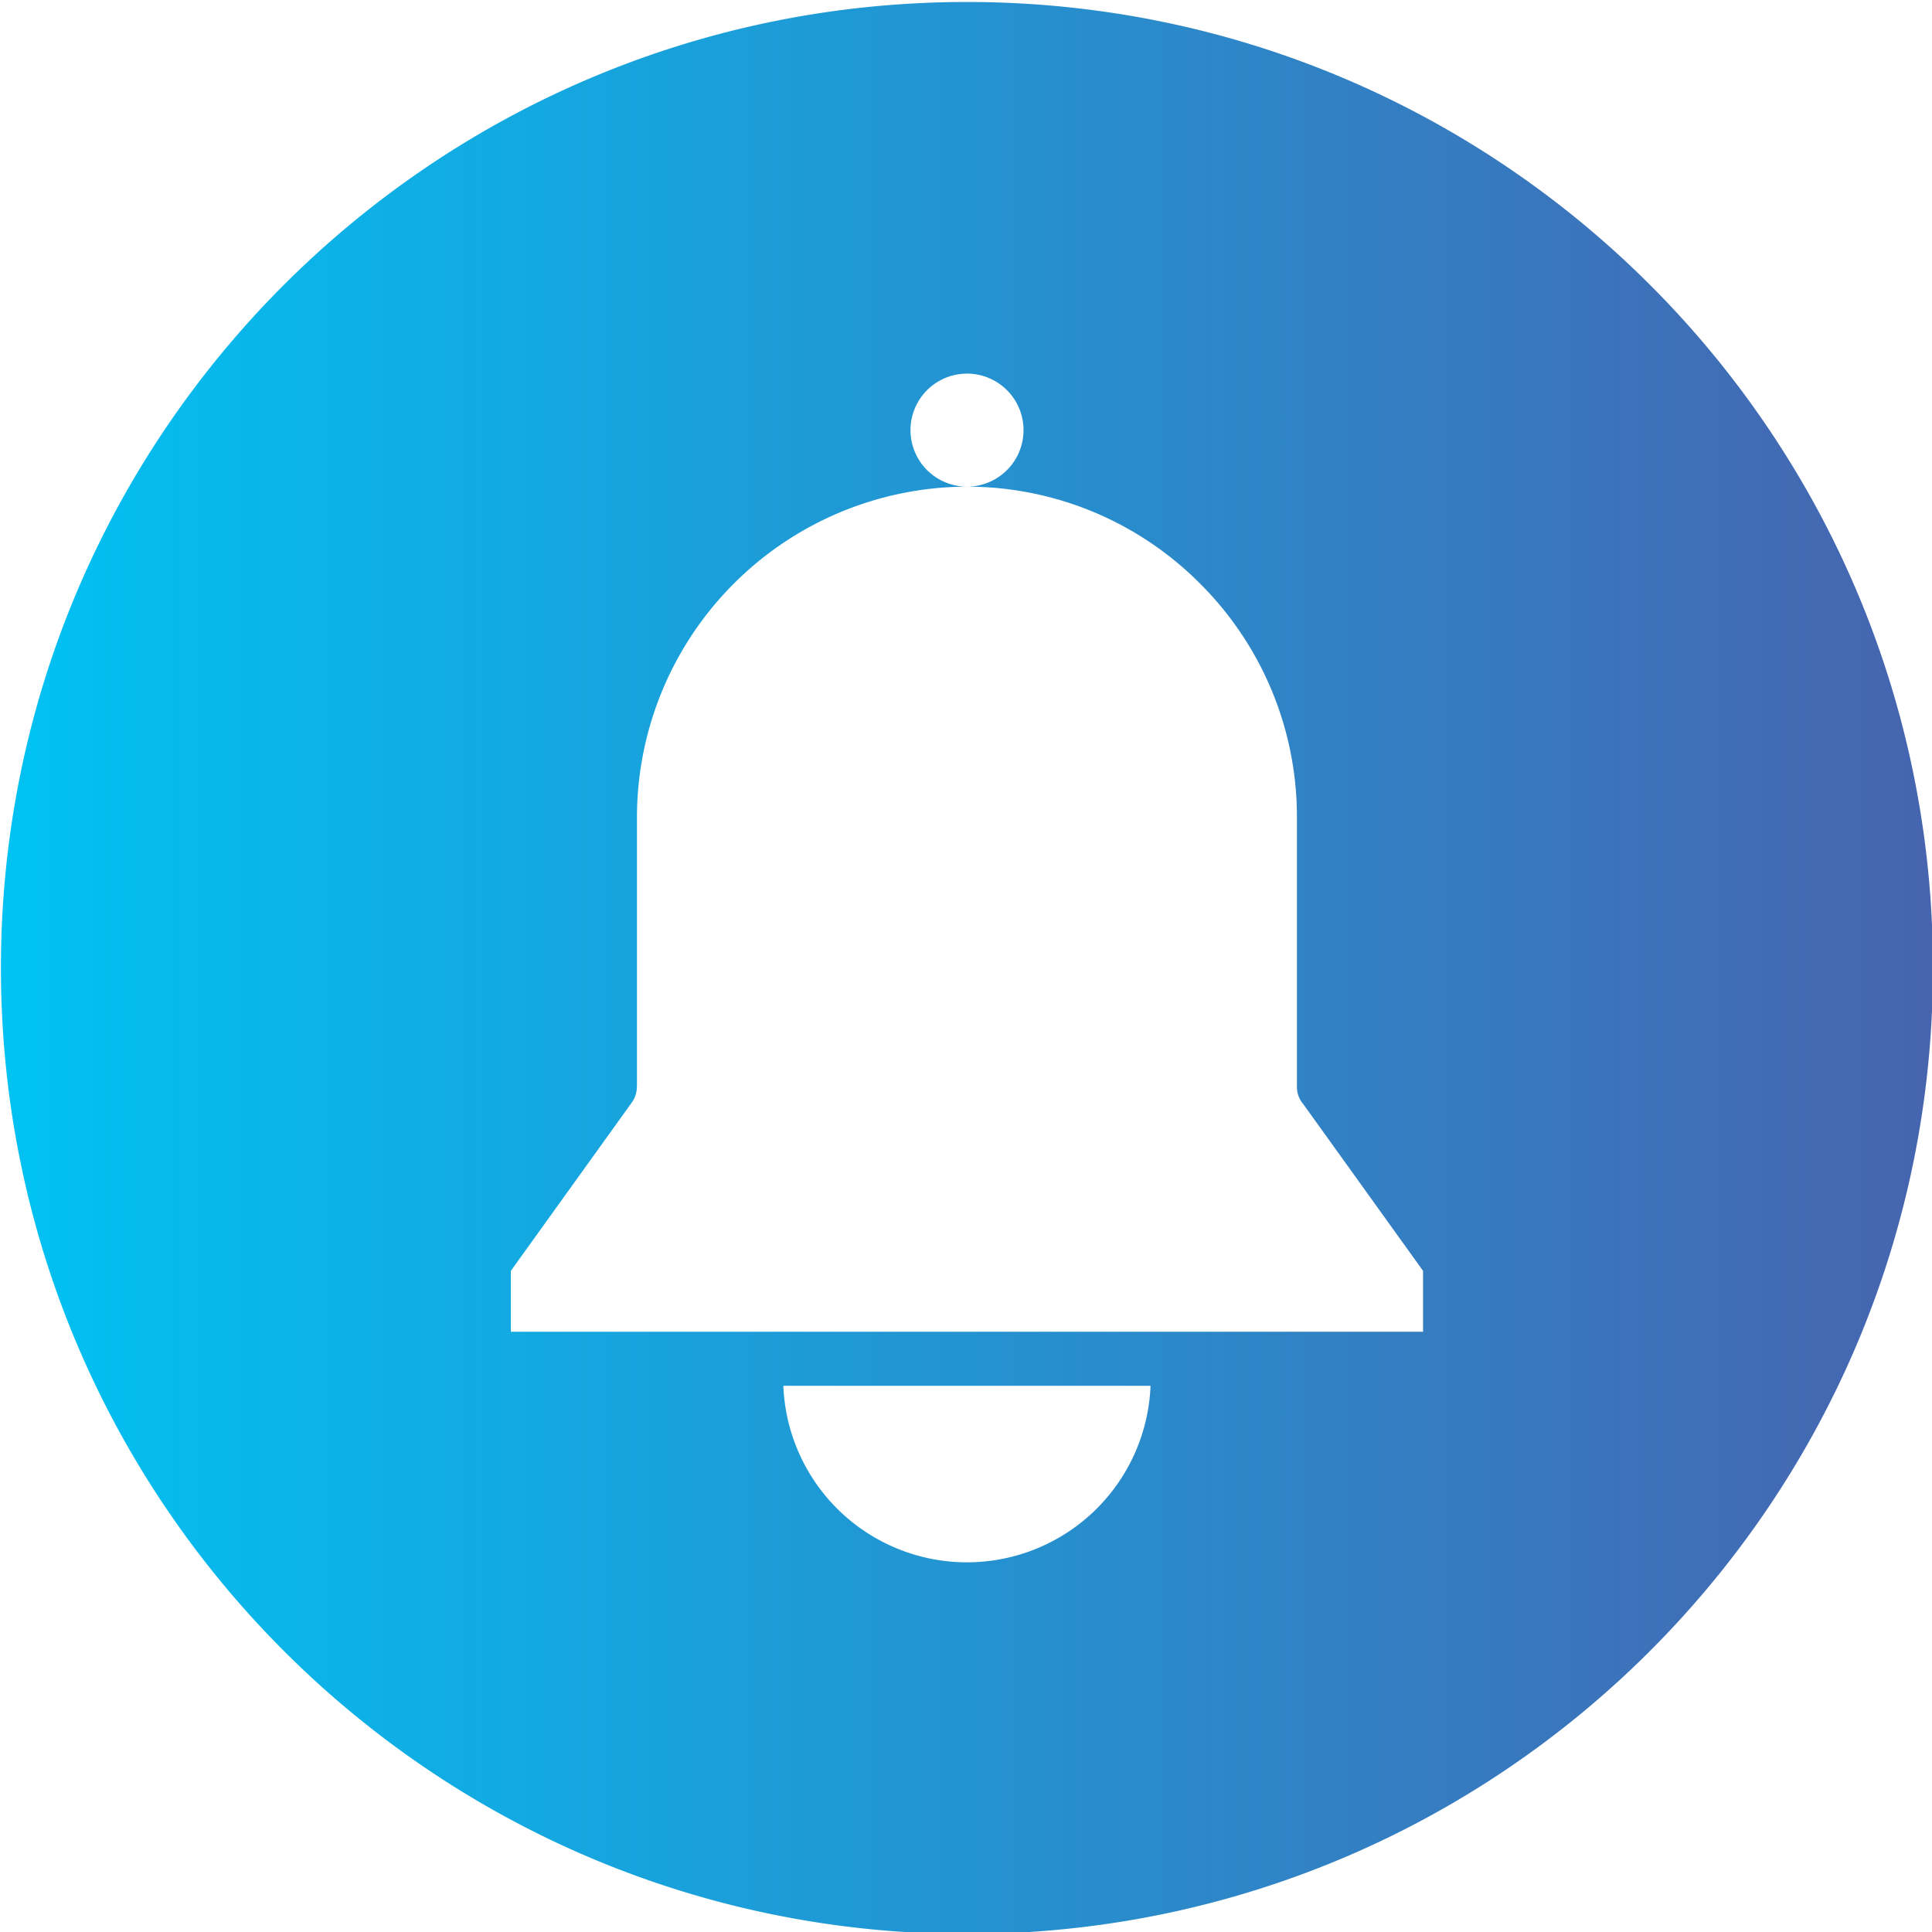 <svg xmlns="http://www.w3.org/2000/svg" version="1.1" xmlns:xlink="http://www.w3.org/1999/xlink" width="512" height="512" x="0" y="0" viewBox="0 0 512 512" style="enable-background:new 0 0 512 512" xml:space="preserve" class="">
  <g>
    <linearGradient id="a" x1=".246" x2="512.251" y1="256.526" y2="256.526" gradientUnits="userSpaceOnUse">
      <stop offset="0" stop-color="#00c2f3"></stop>
      <stop offset="1" stop-color="#4764af"></stop>
    </linearGradient>
    <path fill="url(#a)" fill-rule="evenodd" d="M256.252.527c141.377 0 256 114.587 256 255.963s-114.622 256.035-256 256.035S.246 397.867.246 256.49 114.869.527 256.252.527zM207.594 367.25a48.692 48.692 0 0 0 97.309 0zm110.412-212.613a87.1 87.1 0 0 0-61.757-25.67 14.976 14.976 0 1 0-10.585-4.4 15.048 15.048 0 0 0 10.585 4.4A87.688 87.688 0 0 0 168.8 216.4V288h-.026a7.176 7.176 0 0 1-1.341 4.176l-32.053 44.615v16.129h241.742v-16.131l-31.7-44.132A7.082 7.082 0 0 1 343.7 288v-71.6a87.2 87.2 0 0 0-25.694-61.763z" opacity="1" data-original="url(#a)"></path>
  </g>
</svg>